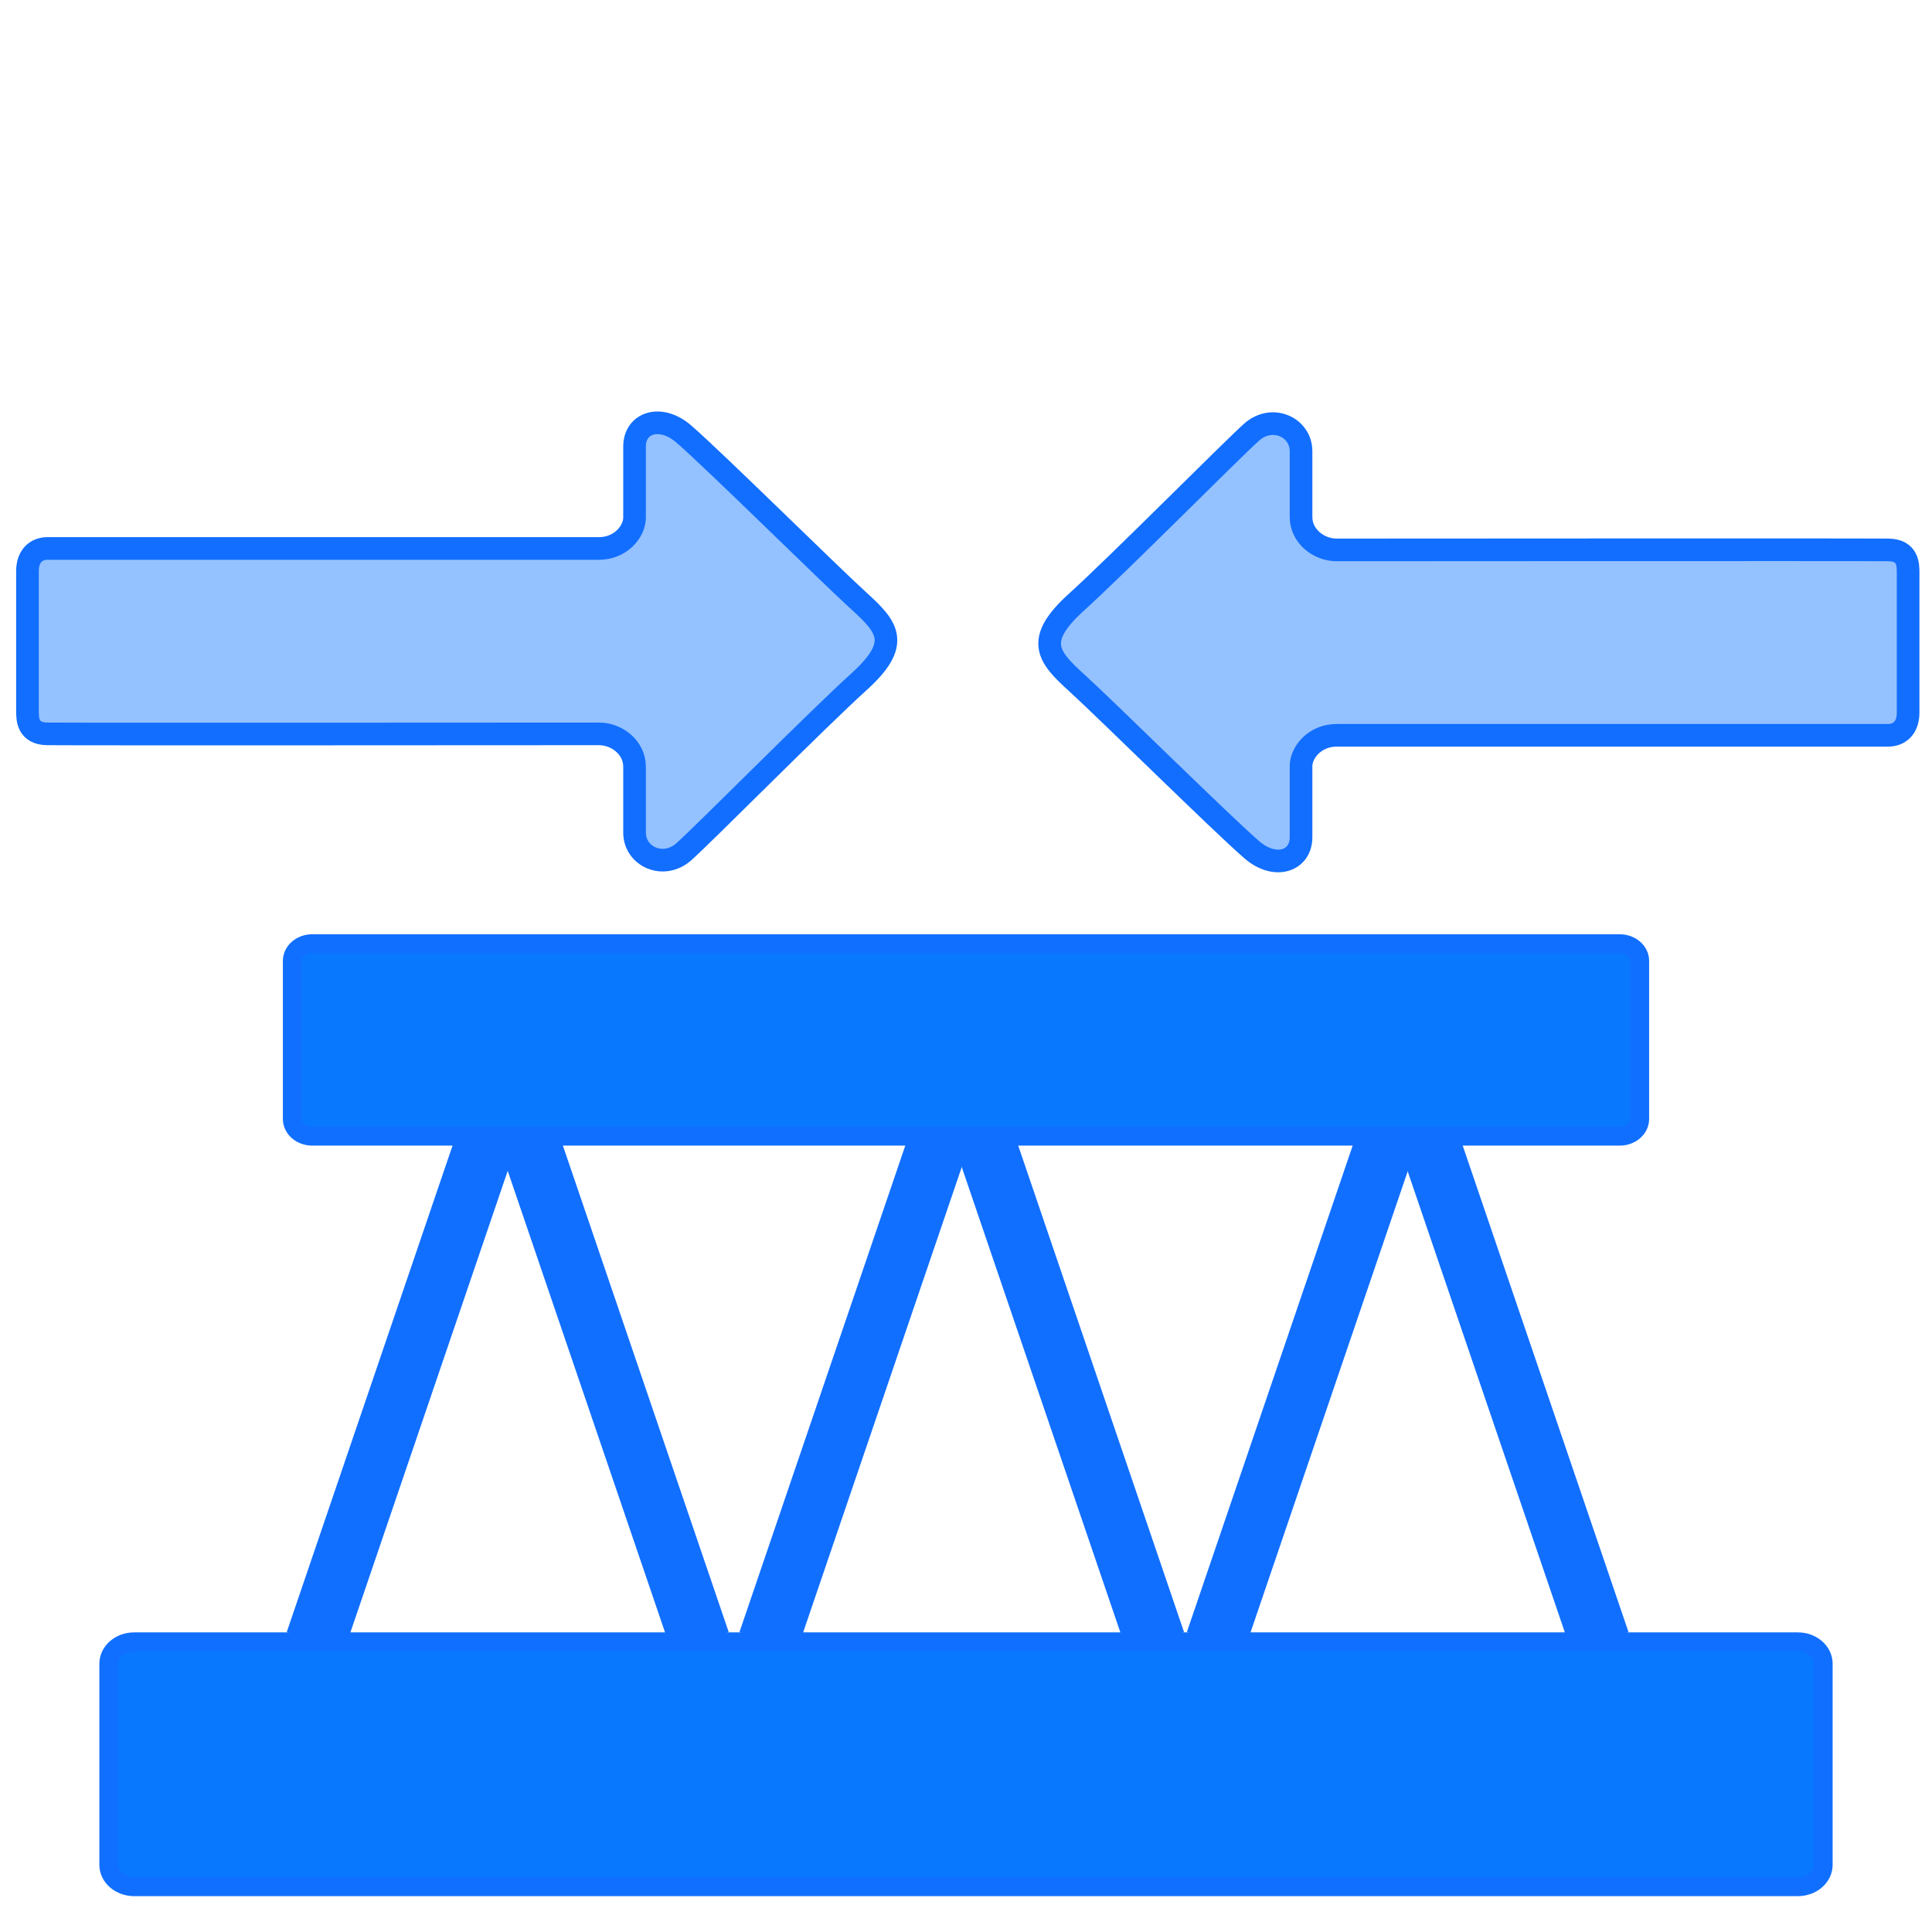 <?xml version="1.0" encoding="UTF-8"?>
<!DOCTYPE svg PUBLIC "-//W3C//DTD SVG 1.1//EN" "http://www.w3.org/Graphics/SVG/1.1/DTD/svg11.dtd">
<svg version="1.1" xmlns="http://www.w3.org/2000/svg" xmlns:xlink="http://www.w3.org/1999/xlink" x="0" y="0" width="512" height="512" viewBox="0, 0, 512, 512">
  <g id="zero_selected" display="none">
    <g>
      <g>
        <path d="M35.391,435.095 L476.275,435.095 C479.989,435.095 483,437.692 483,440.896 L483,494.2 C483,497.403 479.989,500 476.275,500 L35.391,500 C31.677,500 28.666,497.403 28.666,494.2 L28.666,440.896 C28.666,437.692 31.677,435.095 35.391,435.095 z" fill="#0878FF"/>
        <path d="M35.391,435.095 L476.275,435.095 C479.989,435.095 483,437.692 483,440.896 L483,494.2 C483,497.403 479.989,500 476.275,500 L35.391,500 C31.677,500 28.666,497.403 28.666,494.2 L28.666,440.896 C28.666,437.692 31.677,435.095 35.391,435.095 z" fill-opacity="0" stroke="#116FFF" stroke-width="5"/>
      </g>
      <g>
        <path d="M82.582,250.09 L429.084,250.09 C432.003,250.09 434.369,252.131 434.369,254.648 L434.369,296.541 C434.369,299.059 432.003,301.1 429.084,301.1 L82.582,301.1 C79.664,301.1 77.297,299.059 77.297,296.541 L77.297,254.648 C77.297,252.131 79.664,250.09 82.582,250.09 z" fill="#0878FF"/>
        <path d="M82.582,250.09 L429.084,250.09 C432.003,250.09 434.369,252.131 434.369,254.648 L434.369,296.541 C434.369,299.059 432.003,301.1 429.084,301.1 L82.582,301.1 C79.664,301.1 77.297,299.059 77.297,296.541 L77.297,254.648 C77.297,252.131 79.664,250.09 82.582,250.09 z" fill-opacity="0" stroke="#116FFF" stroke-width="5"/>
      </g>
      <path d="M83.392,435.095 L129.064,301.1" fill-opacity="0" stroke="#116FFF" stroke-width="16"/>
      <path d="M203.374,435.095 L249.046,301.1" fill-opacity="0" stroke="#116FFF" stroke-width="16"/>
      <path d="M185.374,435.095 L139.702,301.1" fill-opacity="0" stroke="#116FFF" stroke-width="16"/>
      <path d="M423.834,435.095 L378.162,301.1" fill-opacity="0" stroke="#116FFF" stroke-width="16"/>
      <path d="M306.04,435.095 L260.368,301.1" fill-opacity="0" stroke="#116FFF" stroke-width="16"/>
      <path d="M321.937,435.095 L367.609,301.1" fill-opacity="0" stroke="#116FFF" stroke-width="16"/>
    </g>
    <g>
      <path d="M6.998,189.464 C6.997,186.26 6.997,156.717 6.997,152.459 C6.997,148.201 9.524,146.447 12.238,146.433 C14.951,146.419 152.658,146.433 158.426,146.433 C164.194,146.433 167.879,141.947 167.879,138.239 C167.879,134.53 167.879,125.593 167.879,119.413 C167.879,113.074 174.769,110.76 180.949,116.117 C189.18,123.25 219.614,153.346 227.337,160.35 C235.061,167.354 238.567,171.612 227.337,181.775 C216.108,191.938 186.417,221.92 180.98,226.768 C175.543,231.615 167.879,228.078 167.879,221.724 C167.879,215.37 167.879,209.318 167.879,204.274 C167.879,199.23 163.228,195.562 158.446,195.562 C153.664,195.562 20,195.659 12.238,195.562 C6.997,195.497 6.999,191.62 6.998,189.464 z" fill="#DB80FF"/>
      <path d="M6.998,189.464 C6.997,186.26 6.997,156.717 6.997,152.459 C6.997,148.201 9.524,146.447 12.238,146.433 C14.951,146.419 152.658,146.433 158.426,146.433 C164.194,146.433 167.879,141.947 167.879,138.239 C167.879,134.53 167.879,125.593 167.879,119.413 C167.879,113.074 174.769,110.76 180.949,116.117 C189.18,123.25 219.614,153.346 227.337,160.35 C235.061,167.354 238.567,171.612 227.337,181.775 C216.108,191.938 186.417,221.92 180.98,226.768 C175.543,231.615 167.879,228.078 167.879,221.724 C167.879,215.37 167.879,209.318 167.879,204.274 C167.879,199.23 163.228,195.562 158.446,195.562 C153.664,195.562 20,195.659 12.238,195.562 C6.997,195.497 6.999,191.62 6.998,189.464 z" fill-opacity="0" stroke="#8C00C4" stroke-width="6" stroke-linecap="round" stroke-linejoin="bevel"/>
    </g>
    <g>
      <path d="M504.504,152.697 C504.505,155.901 504.505,185.444 504.505,189.702 C504.505,193.959 501.978,195.714 499.264,195.728 C496.551,195.742 358.844,195.728 353.076,195.728 C347.308,195.728 343.623,200.214 343.623,203.922 C343.623,207.63 343.623,216.568 343.623,222.748 C343.623,229.087 336.733,231.401 330.552,226.044 C322.321,218.911 291.888,188.815 284.164,181.811 C276.441,174.806 272.935,170.549 284.164,160.386 C295.394,150.223 325.085,120.241 330.522,115.393 C335.959,110.546 343.623,114.083 343.623,120.437 C343.623,126.791 343.623,132.843 343.623,137.887 C343.623,142.931 348.274,146.599 353.056,146.599 C357.838,146.599 491.502,146.502 499.264,146.599 C504.505,146.664 504.503,150.541 504.504,152.697 z" fill="#DB80FF"/>
      <path d="M504.504,152.697 C504.505,155.901 504.505,185.444 504.505,189.702 C504.505,193.959 501.978,195.714 499.264,195.728 C496.551,195.742 358.844,195.728 353.076,195.728 C347.308,195.728 343.623,200.214 343.623,203.922 C343.623,207.63 343.623,216.568 343.623,222.748 C343.623,229.087 336.733,231.401 330.552,226.044 C322.321,218.911 291.888,188.815 284.164,181.811 C276.441,174.806 272.935,170.549 284.164,160.386 C295.394,150.223 325.085,120.241 330.522,115.393 C335.959,110.546 343.623,114.083 343.623,120.437 C343.623,126.791 343.623,132.843 343.623,137.887 C343.623,142.931 348.274,146.599 353.056,146.599 C357.838,146.599 491.502,146.502 499.264,146.599 C504.505,146.664 504.503,150.541 504.504,152.697 z" fill-opacity="0" stroke="#8C00C4" stroke-width="6" stroke-linecap="round" stroke-linejoin="bevel"/>
    </g>
  </g>
  <g id="zero">
    <g>
      <g>
        <path d="M35.558,435.095 L476.442,435.095 C480.156,435.095 483.167,437.692 483.167,440.896 L483.167,494.2 C483.167,497.403 480.156,500 476.442,500 L35.558,500 C31.844,500 28.833,497.403 28.833,494.2 L28.833,440.896 C28.833,437.692 31.844,435.095 35.558,435.095 z" fill="#0878FF"/>
        <path d="M35.558,435.095 L476.442,435.095 C480.156,435.095 483.167,437.692 483.167,440.896 L483.167,494.2 C483.167,497.403 480.156,500 476.442,500 L35.558,500 C31.844,500 28.833,497.403 28.833,494.2 L28.833,440.896 C28.833,437.692 31.844,435.095 35.558,435.095 z" fill-opacity="0" stroke="#116FFF" stroke-width="5"/>
      </g>
      <g>
        <path d="M82.749,250.09 L429.251,250.09 C432.17,250.09 434.536,252.131 434.536,254.648 L434.536,296.541 C434.536,299.059 432.17,301.1 429.251,301.1 L82.749,301.1 C79.83,301.1 77.464,299.059 77.464,296.541 L77.464,254.648 C77.464,252.131 79.83,250.09 82.749,250.09 z" fill="#0878FF"/>
        <path d="M82.749,250.09 L429.251,250.09 C432.17,250.09 434.536,252.131 434.536,254.648 L434.536,296.541 C434.536,299.059 432.17,301.1 429.251,301.1 L82.749,301.1 C79.83,301.1 77.464,299.059 77.464,296.541 L77.464,254.648 C77.464,252.131 79.83,250.09 82.749,250.09 z" fill-opacity="0" stroke="#116FFF" stroke-width="5"/>
      </g>
      <path d="M83.559,435.095 L129.23,301.1" fill-opacity="0" stroke="#116FFF" stroke-width="16"/>
      <path d="M203.541,435.095 L249.213,301.1" fill-opacity="0" stroke="#116FFF" stroke-width="16"/>
      <path d="M185.541,435.095 L139.869,301.1" fill-opacity="0" stroke="#116FFF" stroke-width="16"/>
      <path d="M424.001,435.095 L378.329,301.1" fill-opacity="0" stroke="#116FFF" stroke-width="16"/>
      <path d="M306.207,435.095 L260.535,301.1" fill-opacity="0" stroke="#116FFF" stroke-width="16"/>
      <path d="M322.104,435.095 L367.775,301.1" fill-opacity="0" stroke="#116FFF" stroke-width="16"/>
    </g>
    <g>
      <path d="M7.281,188.383 C7.28,185.179 7.28,155.636 7.28,151.378 C7.28,147.12 9.807,145.365 12.521,145.352 C15.234,145.338 152.941,145.352 158.709,145.352 C164.477,145.352 168.162,140.865 168.162,137.157 C168.162,133.449 168.162,124.512 168.162,118.331 C168.162,111.993 175.052,109.679 181.232,115.035 C189.463,122.169 219.897,152.265 227.62,159.269 C235.344,166.273 238.85,170.531 227.62,180.694 C216.391,190.857 186.7,220.839 181.263,225.686 C175.826,230.534 168.162,226.997 168.162,220.642 C168.162,214.288 168.162,208.237 168.162,203.193 C168.162,198.149 163.511,194.481 158.729,194.481 C153.947,194.481 20.283,194.578 12.521,194.481 C7.28,194.415 7.282,190.538 7.281,188.383 z" fill="#94C1FF"/>
      <path d="M7.281,188.383 C7.28,185.179 7.28,155.636 7.28,151.378 C7.28,147.12 9.807,145.365 12.521,145.352 C15.234,145.338 152.941,145.352 158.709,145.352 C164.477,145.352 168.162,140.865 168.162,137.157 C168.162,133.449 168.162,124.512 168.162,118.331 C168.162,111.993 175.052,109.679 181.232,115.035 C189.463,122.169 219.897,152.265 227.62,159.269 C235.344,166.273 238.85,170.531 227.62,180.694 C216.391,190.857 186.7,220.839 181.263,225.686 C175.826,230.534 168.162,226.997 168.162,220.642 C168.162,214.288 168.162,208.237 168.162,203.193 C168.162,198.149 163.511,194.481 158.729,194.481 C153.947,194.481 20.283,194.578 12.521,194.481 C7.28,194.415 7.282,190.538 7.281,188.383 z" fill-opacity="0" stroke="#126EFF" stroke-width="6" stroke-linecap="round" stroke-linejoin="bevel"/>
    </g>
    <g>
      <path d="M505.671,151.83 C505.671,155.034 505.671,184.577 505.671,188.835 C505.671,193.093 503.144,194.848 500.431,194.861 C497.718,194.875 360.011,194.861 354.243,194.861 C348.475,194.861 344.79,199.347 344.79,203.056 C344.79,206.764 344.79,215.701 344.79,221.882 C344.79,228.22 337.899,230.534 331.719,225.178 C323.488,218.044 293.055,187.948 285.331,180.944 C277.608,173.94 274.102,169.682 285.331,159.519 C296.56,149.356 326.252,119.374 331.689,114.526 C337.126,109.679 344.79,113.216 344.79,119.57 C344.79,125.924 344.79,131.976 344.79,137.02 C344.79,142.064 349.441,145.732 354.222,145.732 C359.004,145.732 492.669,145.635 500.431,145.732 C505.671,145.798 505.67,149.675 505.671,151.83 z" fill="#94C1FF"/>
      <path d="M505.671,151.83 C505.671,155.034 505.671,184.577 505.671,188.835 C505.671,193.093 503.144,194.848 500.431,194.861 C497.718,194.875 360.011,194.861 354.243,194.861 C348.475,194.861 344.79,199.347 344.79,203.056 C344.79,206.764 344.79,215.701 344.79,221.882 C344.79,228.22 337.899,230.534 331.719,225.178 C323.488,218.044 293.055,187.948 285.331,180.944 C277.608,173.94 274.102,169.682 285.331,159.519 C296.56,149.356 326.252,119.374 331.689,114.526 C337.126,109.679 344.79,113.216 344.79,119.57 C344.79,125.924 344.79,131.976 344.79,137.02 C344.79,142.064 349.441,145.732 354.222,145.732 C359.004,145.732 492.669,145.635 500.431,145.732 C505.671,145.798 505.67,149.675 505.671,151.83 z" fill-opacity="0" stroke="#126EFF" stroke-width="6" stroke-linecap="round" stroke-linejoin="bevel"/>
    </g>
  </g>
</svg>
